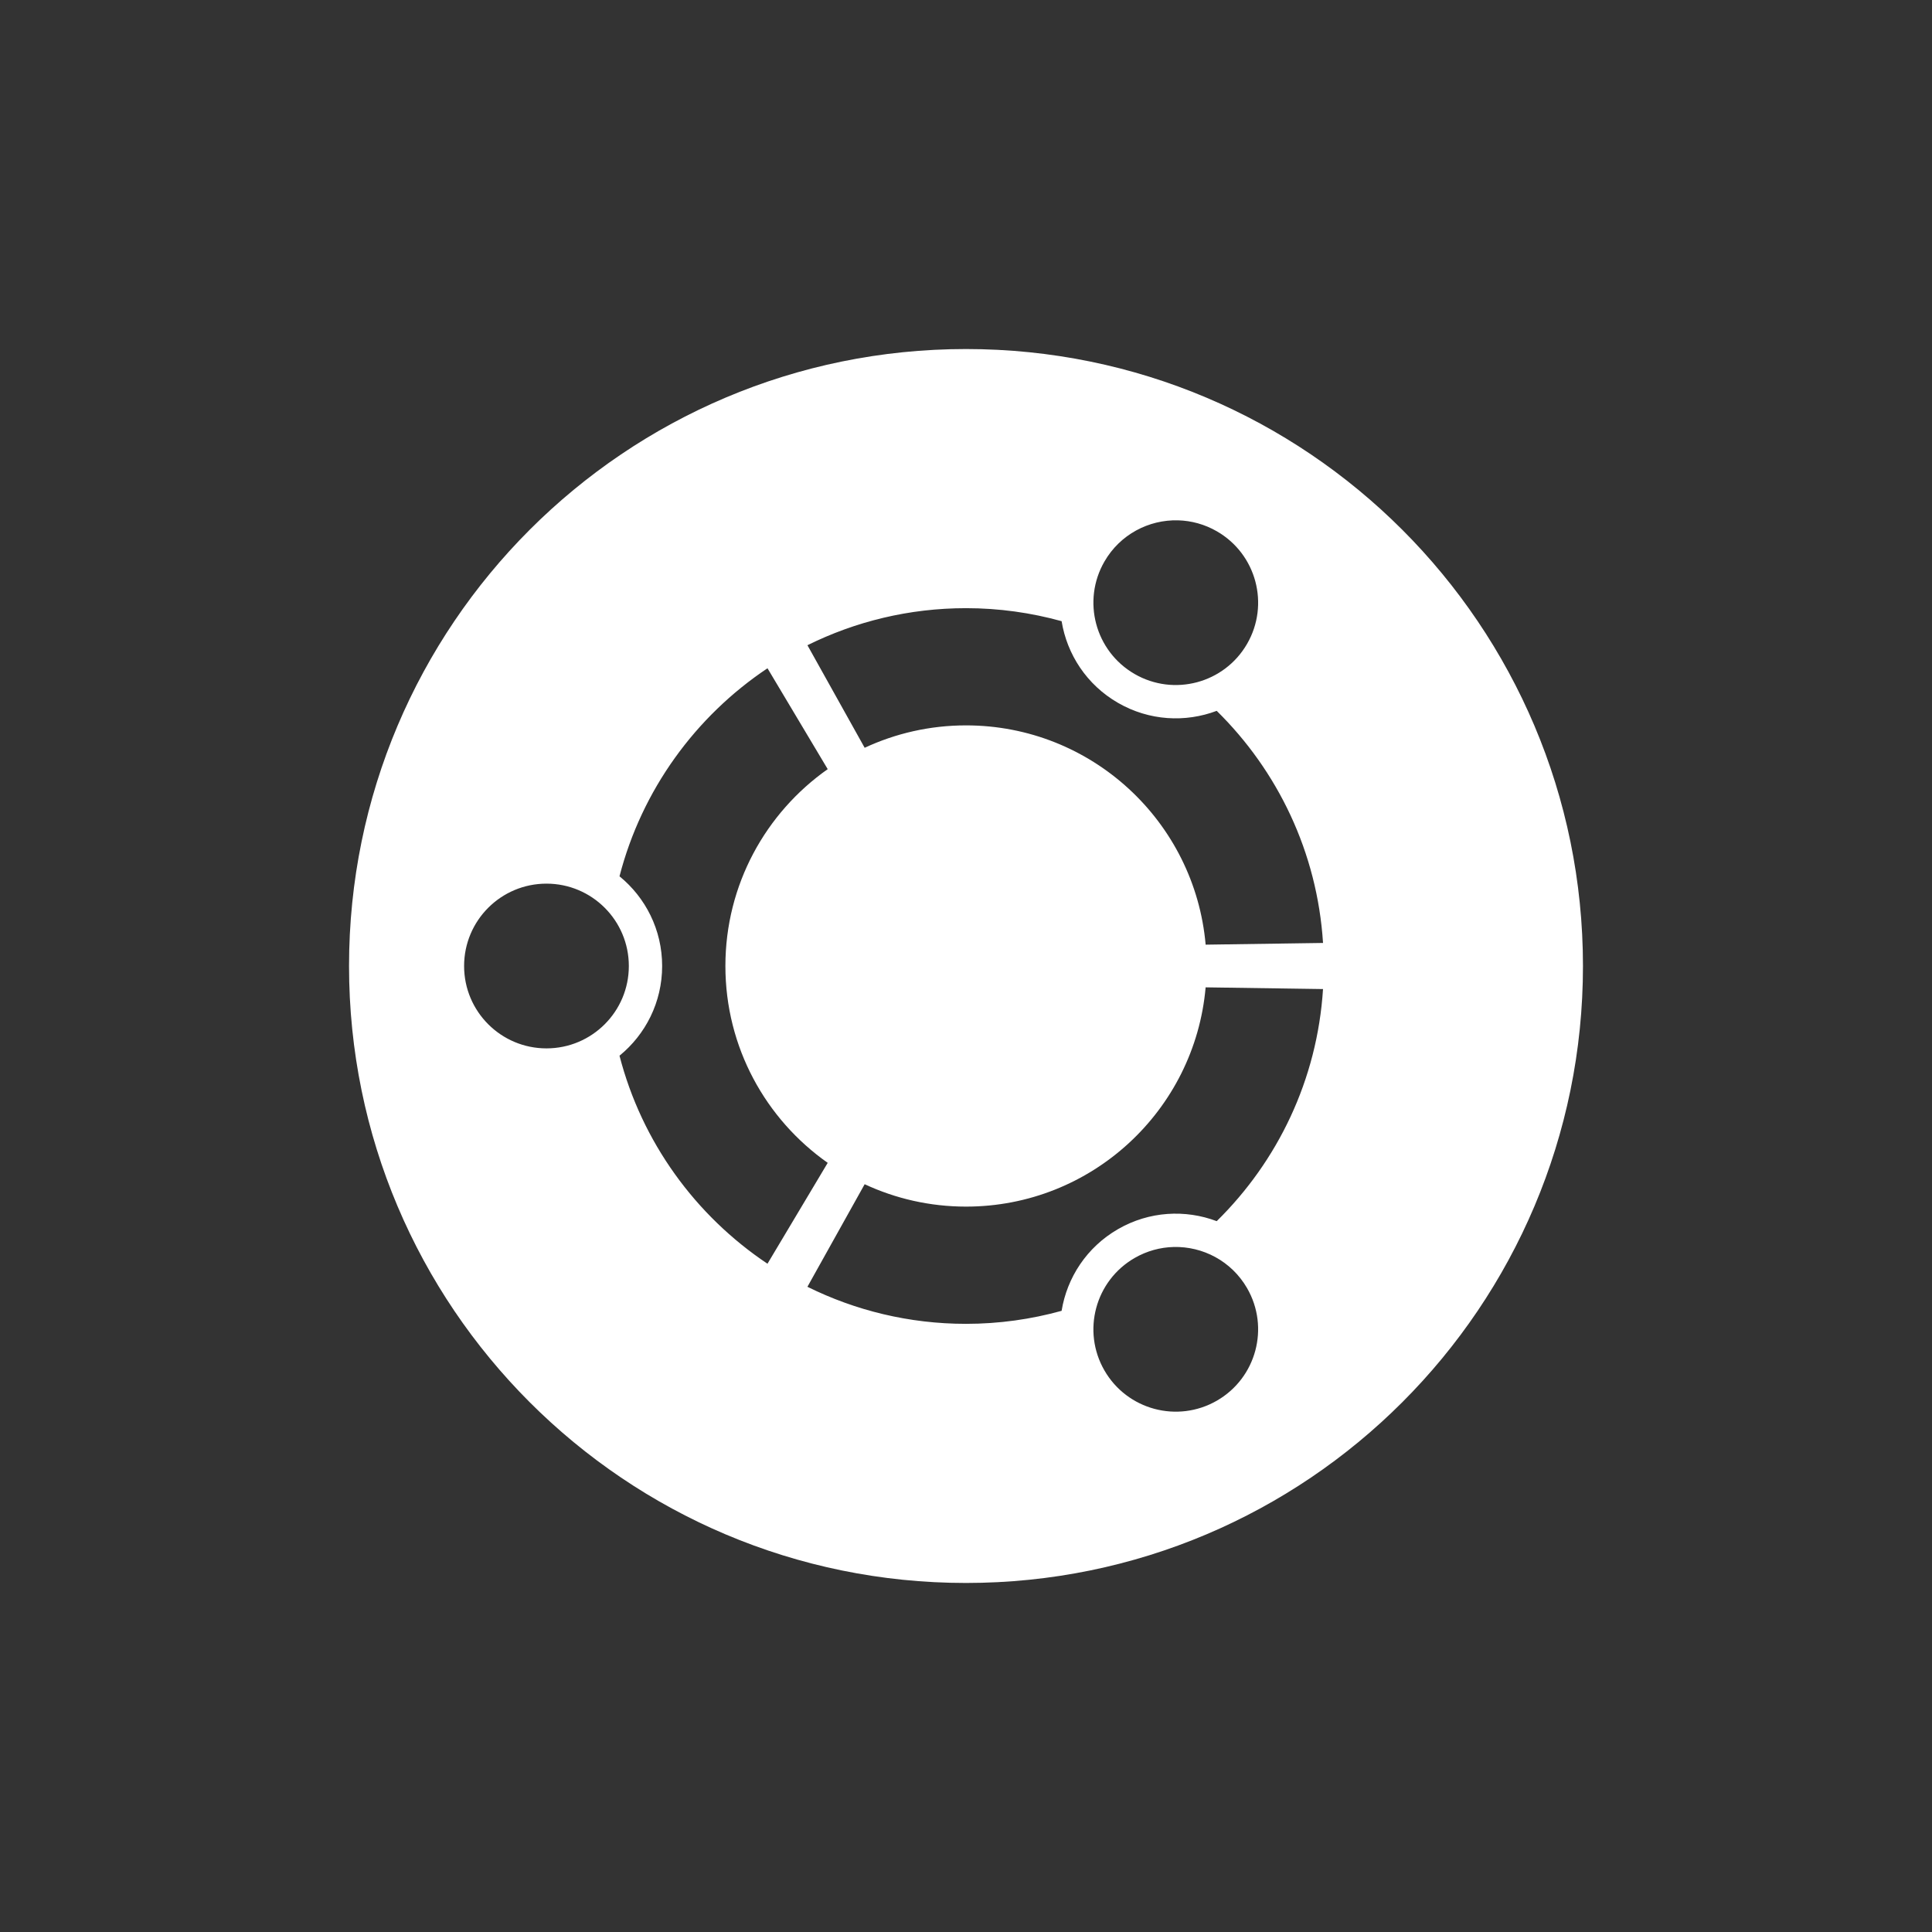 <?xml version="1.0" encoding="UTF-8" standalone="no"?>
<!-- Generator: Adobe Illustrator 14.0.0, SVG Export Plug-In  -->

<svg
   xmlns:dc="http://purl.org/dc/elements/1.1/"
   xmlns:cc="http://creativecommons.org/ns#"
   xmlns:rdf="http://www.w3.org/1999/02/22-rdf-syntax-ns#"
   xmlns:svg="http://www.w3.org/2000/svg"
   xmlns="http://www.w3.org/2000/svg"
   xmlns:sodipodi="http://sodipodi.sourceforge.net/DTD/sodipodi-0.dtd"
   xmlns:inkscape="http://www.inkscape.org/namespaces/inkscape"
   version="1.1"
   x="0px"
   y="0px"
   width="285px"
   height="285px"
   viewBox="-0.866 -0.866 285 285"
   enable-background="new -0.866 -0.866 285 285"
   xml:space="preserve"
   id="svg2"
   inkscape:version="0.91 r13725"
   sodipodi:docname="logo-ubuntu_cof-white-hex-alpha.svg"><rect x="-0.866" y="-0.866" width="285" height="285" fill="#333333" stroke="none"/><sodipodi:namedview
     pagecolor="#ffffff"
     bordercolor="#666666"
     borderopacity="1"
     objecttolerance="10"
     gridtolerance="10"
     guidetolerance="10"
     inkscape:pageopacity="0"
     inkscape:pageshadow="2"
     inkscape:window-width="1855"
     inkscape:window-height="1056"
     id="namedview10"
     showgrid="false"
     inkscape:zoom="0.82807018"
     inkscape:cx="107.47881"
     inkscape:cy="118.34746"
     inkscape:window-x="65"
     inkscape:window-y="24"
     inkscape:window-maximized="1"
     inkscape:current-layer="svg2"
     inkscape:snap-global="false" /><defs
     id="defs4" /><path
     d="m 141.633,50.622 c -50.265,0 -91.011,40.747 -91.011,91.013 0,50.263 40.747,91.011 91.012,91.011 50.265,0 91.012,-40.749 91.012,-91.011 0,-50.266 -40.749,-91.013 -91.013,-91.013 z m 31.272,25.269 c 1.958,0.051 3.931,0.577 5.747,1.625 5.812,3.356 7.802,10.785 4.446,16.597 -3.354,5.809 -10.783,7.801 -16.594,4.445 -5.81,-3.354 -7.801,-10.783 -4.446,-16.593 2.307,-3.996 6.54,-6.186 10.847,-6.074 z m -31.269,12.957 c 4.886,0 9.612,0.678 14.102,1.92 0.794,4.881 3.692,9.378 8.31,12.044 4.612,2.664 9.949,2.928 14.569,1.183 8.985,8.834 14.831,20.854 15.684,34.239 l -17.316,0.252 c -1.594,-18.129 -16.805,-32.347 -35.348,-32.347 -5.343,0 -10.408,1.189 -14.952,3.304 l -8.441,-15.129 c 7.052,-3.493 14.99,-5.466 23.393,-5.466 z m -29.285,8.867 8.883,14.881 c -9.125,6.423 -15.093,17.029 -15.093,29.038 0,12.011 5.967,22.617 15.093,29.038 l -8.885,14.882 c -10.634,-7.104 -18.544,-17.965 -21.829,-30.687 3.839,-3.128 6.291,-7.892 6.291,-13.232 0,-5.341 -2.453,-10.104 -6.291,-13.233 3.286,-12.721 11.196,-23.583 21.83,-30.687 z M 79.748,129.485 c 6.71,0 12.149,5.439 12.149,12.152 0,6.71 -5.44,12.149 -12.149,12.149 -6.712,0 -12.152,-5.44 -12.152,-12.149 0,-6.712 5.439,-12.152 12.152,-12.152 z m 97.234,15.298 17.318,0.252 c -0.851,13.385 -6.697,25.405 -15.682,34.239 -4.62,-1.746 -9.956,-1.481 -14.569,1.181 -4.619,2.668 -7.518,7.165 -8.311,12.046 -4.49,1.243 -9.216,1.92 -14.102,1.92 -8.403,0 -16.343,-1.974 -23.395,-5.466 l 8.443,-15.13 c 4.545,2.115 9.608,3.302 14.952,3.302 18.543,0 33.753,-14.214 35.347,-32.345 z m -4.73,38.301 c 4.308,-0.112 8.54,2.077 10.846,6.071 3.355,5.811 1.364,13.24 -4.446,16.594 -5.812,3.355 -13.239,1.365 -16.595,-4.447 -3.354,-5.809 -1.365,-13.238 4.447,-16.593 1.816,-1.048 3.79,-1.575 5.748,-1.625 z"
     id="path6"
     style="fill:#ffffff;fill-opacity:1"
     inkscape:connector-curvature="0" /><g
     inkscape:groupmode="layer"
     id="layer4"
     inkscape:label="Layer 2" /><g
     inkscape:groupmode="layer"
     id="layer2"
     inkscape:label="Layer 1" /></svg>